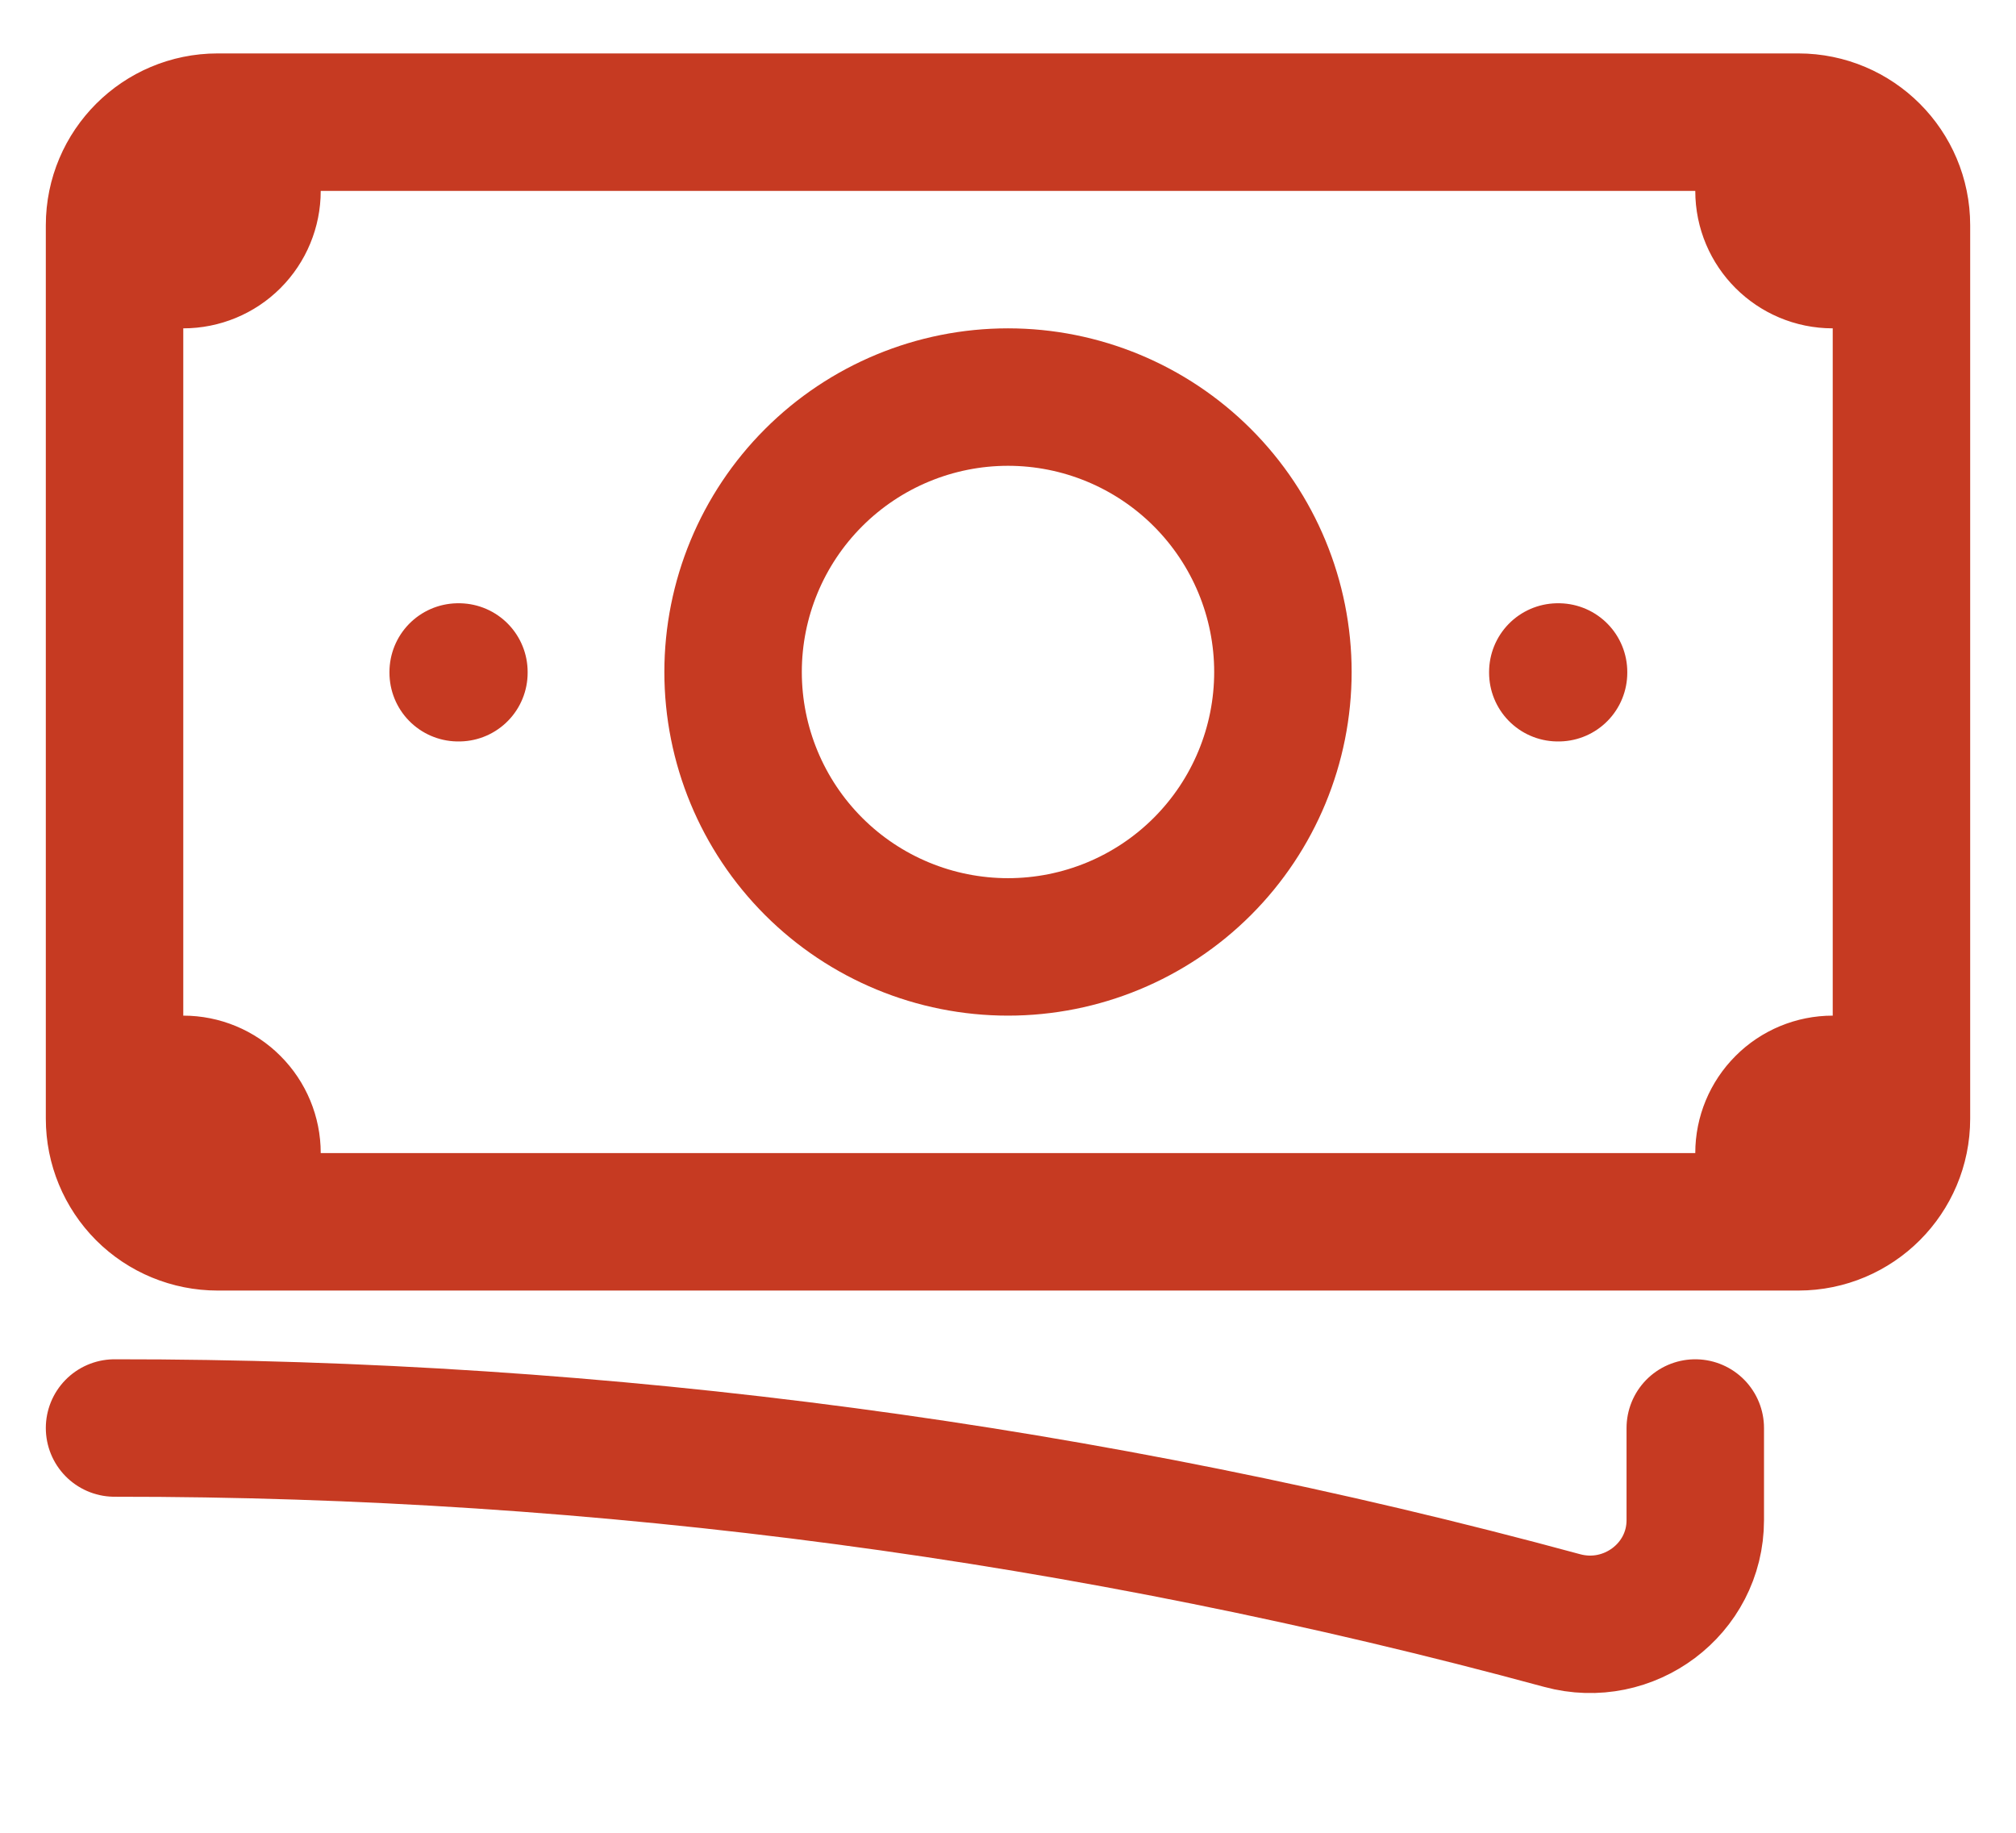 <svg width="22" height="20" viewBox="0 0 22 20" fill="none" xmlns="http://www.w3.org/2000/svg">
<g clip-path="url(#clip0_758_1050)">
<path d="M1.25 15.583C6.586 15.579 11.898 16.286 17.047 17.684C17.774 17.882 18.5 17.342 18.5 16.588V15.583M2.75 1.333V2.083C2.75 2.282 2.671 2.473 2.53 2.614C2.39 2.754 2.199 2.833 2 2.833H1.25M1.25 2.833V2.458C1.25 1.837 1.754 1.333 2.375 1.333H19.25M1.25 2.833V11.833M19.25 1.333V2.083C19.25 2.498 19.586 2.833 20 2.833H20.75M19.25 1.333H19.625C20.246 1.333 20.75 1.837 20.75 2.458V12.208C20.75 12.829 20.246 13.333 19.625 13.333H19.25M1.25 11.833V12.208C1.25 12.507 1.369 12.793 1.579 13.004C1.79 13.215 2.077 13.333 2.375 13.333H2.75M1.25 11.833H2C2.199 11.833 2.39 11.912 2.53 12.053C2.671 12.194 2.75 12.384 2.75 12.583V13.333M19.25 13.333V12.583C19.25 12.384 19.329 12.194 19.47 12.053C19.61 11.912 19.801 11.833 20 11.833H20.75M19.25 13.333H2.75M14 7.333C14 8.129 13.684 8.892 13.121 9.455C12.559 10.017 11.796 10.333 11 10.333C10.204 10.333 9.441 10.017 8.879 9.455C8.316 8.892 8 8.129 8 7.333C8 6.538 8.316 5.775 8.879 5.212C9.441 4.65 10.204 4.333 11 4.333C11.796 4.333 12.559 4.65 13.121 5.212C13.684 5.775 14 6.538 14 7.333ZM17 7.333H17.008V7.341H17V7.333ZM5 7.333H5.008V7.341H5V7.333Z" stroke="#C63A22" stroke-width="1.5" stroke-linecap="round" stroke-linejoin="round"/>
</g>
<defs>
<clipPath id="clip0_758_1050">
<rect width="22" height="19" fill="white" transform="translate(0 0.167)"/>
</clipPath>
</defs>
</svg>
